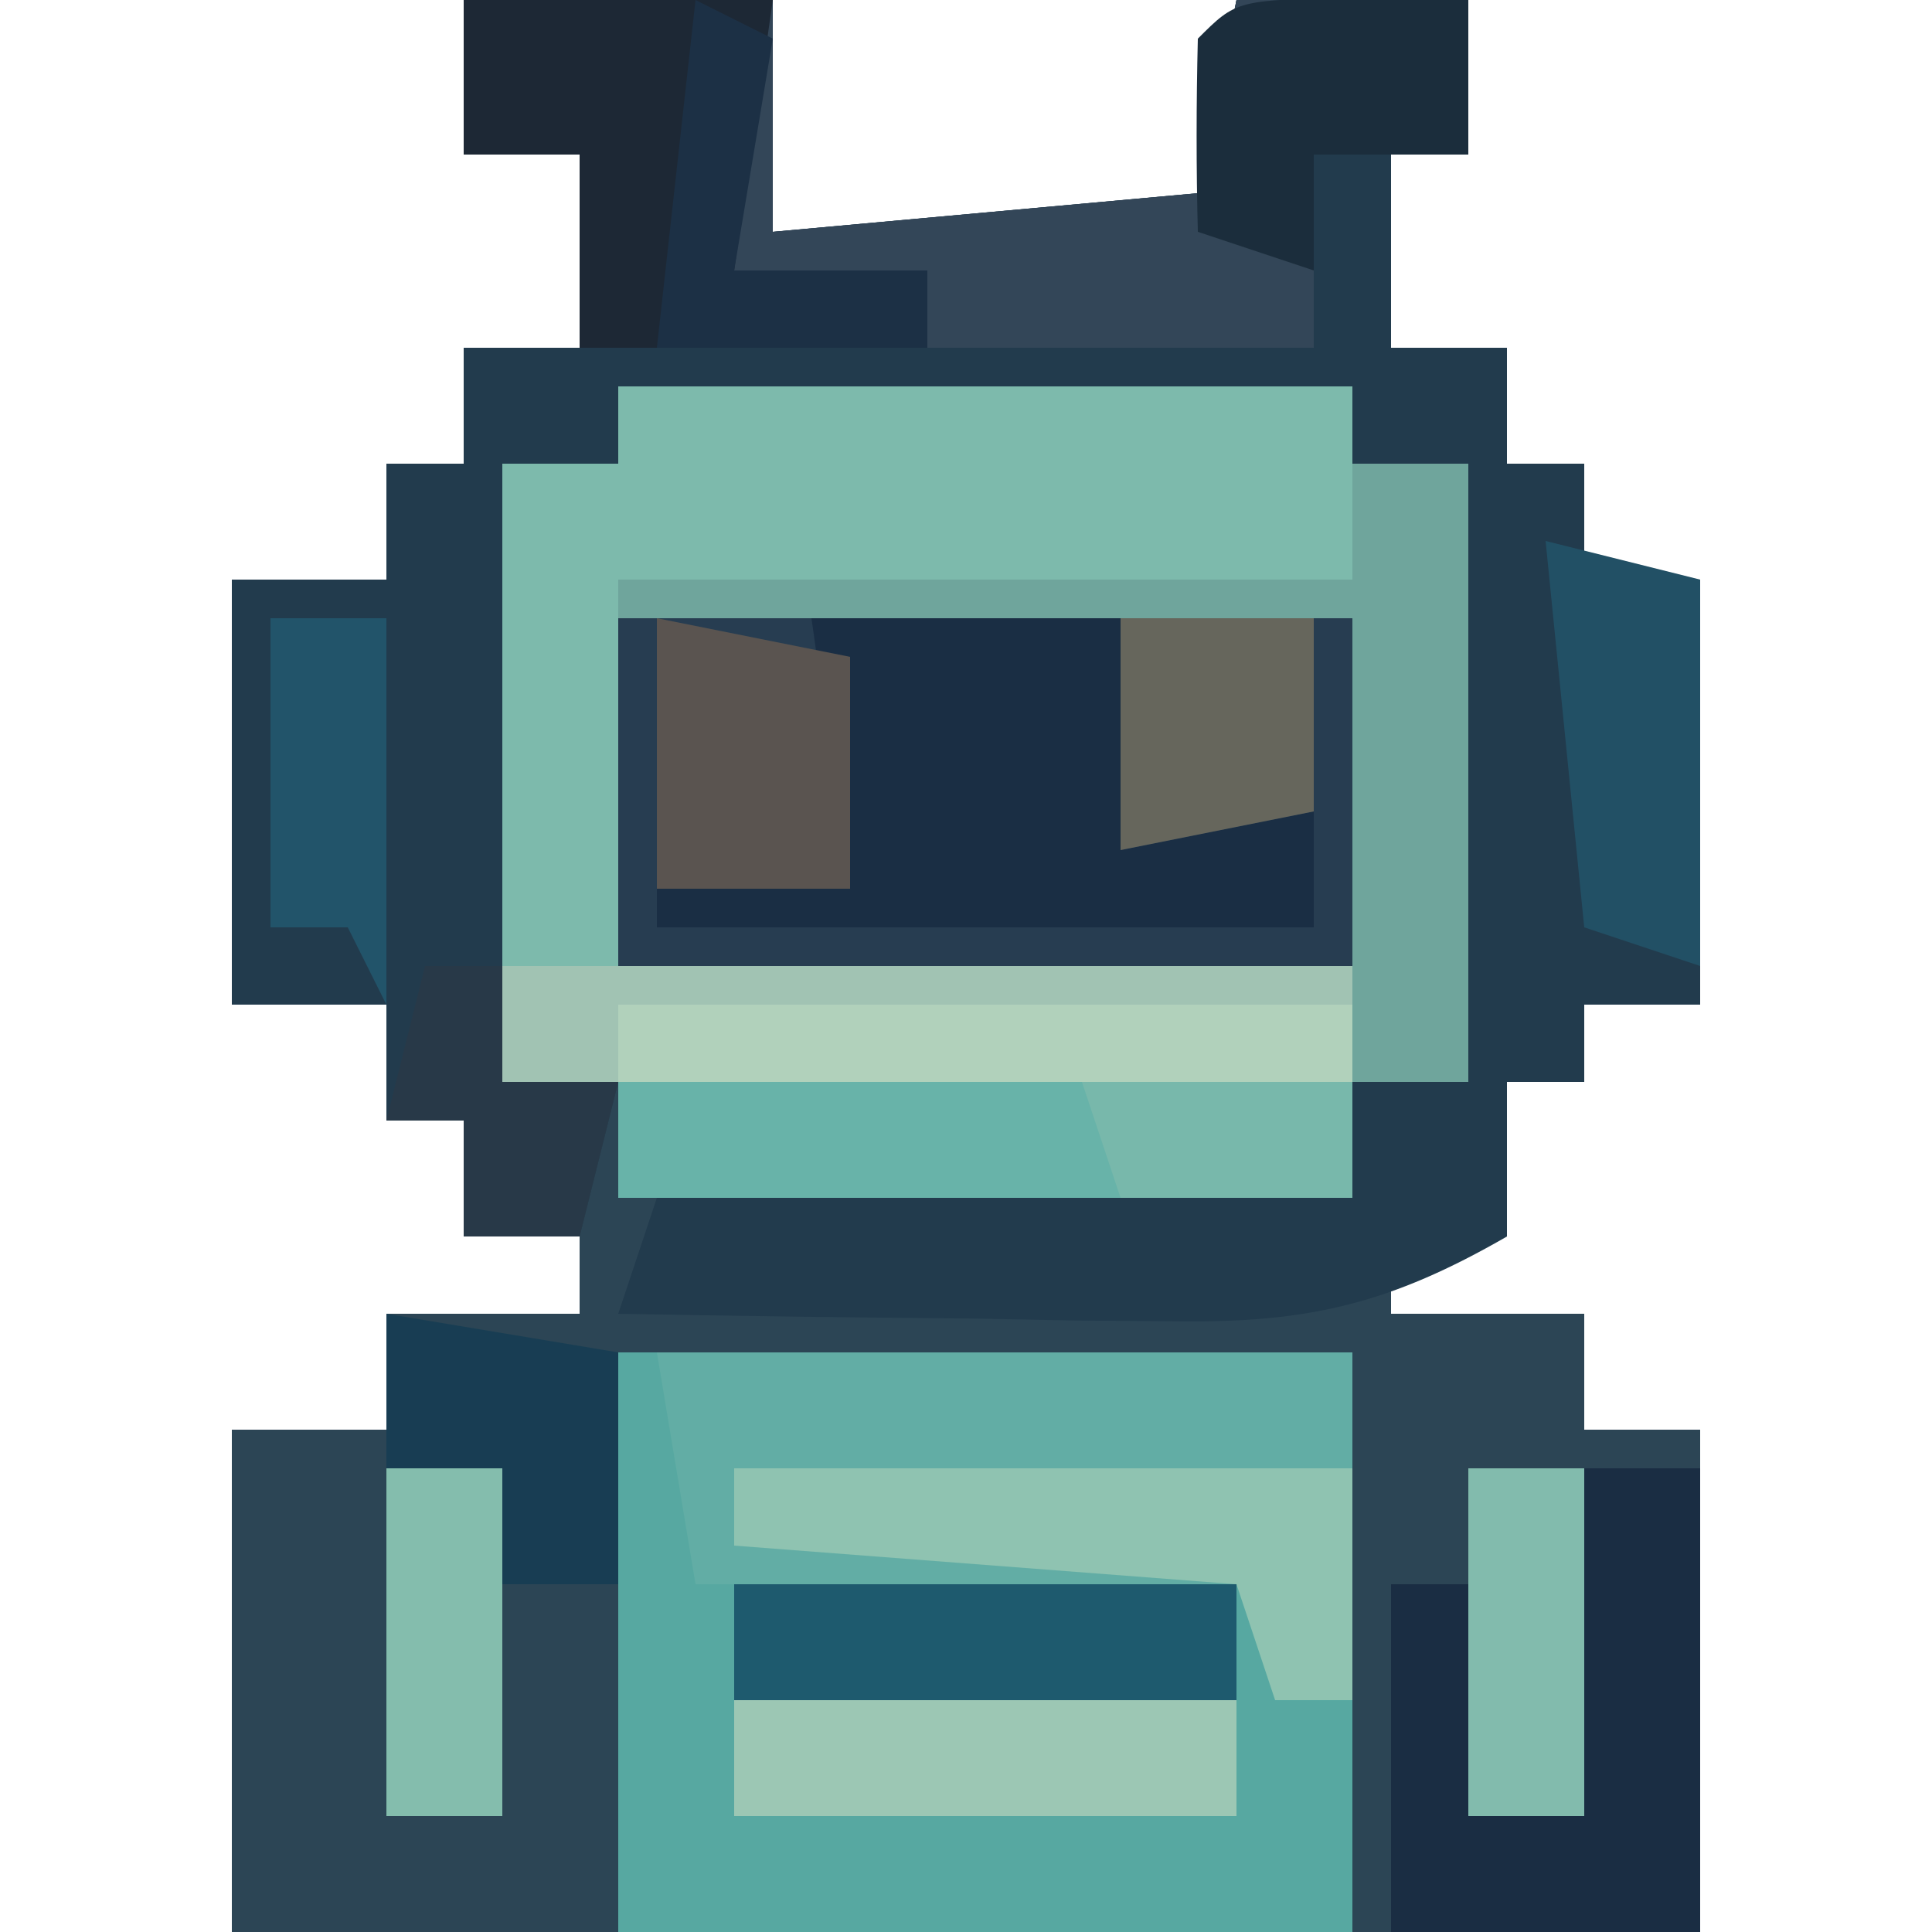<?xml version="1.0" encoding="UTF-8"?>
<svg version="1.1" xmlns="http://www.w3.org/2000/svg" width="50" height="50">
<path d="M0 0 C2.64 0 5.28 0 8 0 C8 1.98 8 3.96 8 6 C11.63 5.67 15.26 5.34 19 5 C19.33 3.35 19.66 1.7 20 0 C21.98 0 23.96 0 26 0 C26 1.32 26 2.64 26 4 C25.34 4 24.68 4 24 4 C24 5.65 24 7.3 24 9 C24.99 9 25.98 9 27 9 C27 9.99 27 10.98 27 12 C27.66 12 28.32 12 29 12 C29 12.99 29 13.98 29 15 C29.99 15 30.98 15 32 15 C32 18.63 32 22.26 32 26 C31.01 26 30.02 26 29 26 C29 26.66 29 27.32 29 28 C28.34 28 27.68 28 27 28 C27 29.32 27 30.64 27 32 C26.01 32 25.02 32 24 32 C24 32.66 24 33.32 24 34 C25.65 34 27.3 34 29 34 C29 34.99 29 35.98 29 37 C29.99 37 30.98 37 32 37 C32 41.29 32 45.58 32 50 C19.46 50 6.92 50 -6 50 C-6 45.71 -6 41.42 -6 37 C-4.68 37 -3.36 37 -2 37 C-2 36.01 -2 35.02 -2 34 C-0.35 34 1.3 34 3 34 C3 33.34 3 32.68 3 32 C2.01 32 1.02 32 0 32 C0 31.01 0 30.02 0 29 C-0.66 29 -1.32 29 -2 29 C-2 28.01 -2 27.02 -2 26 C-3.32 26 -4.64 26 -6 26 C-6 22.37 -6 18.74 -6 15 C-4.68 15 -3.36 15 -2 15 C-2 14.01 -2 13.02 -2 12 C-1.34 12 -0.68 12 0 12 C0 11.01 0 10.02 0 9 C0.99 9 1.98 9 3 9 C3 7.35 3 5.7 3 4 C2.01 4 1.02 4 0 4 C0 2.68 0 1.36 0 0 Z " fill="#2C4555" transform="translate(12,0)"/>
<path d="M0 0 C6.27 0 12.54 0 19 0 C19 0.66 19 1.32 19 2 C19.99 2 20.98 2 22 2 C22 7.28 22 12.56 22 18 C21.01 18 20.02 18 19 18 C19 18.99 19 19.98 19 21 C12.73 21 6.46 21 0 21 C0 20.01 0 19.02 0 18 C-0.99 18 -1.98 18 -3 18 C-3 12.72 -3 7.44 -3 2 C-2.01 2 -1.02 2 0 2 C0 1.34 0 0.68 0 0 Z " fill="#7DBAAC" transform="translate(16,10)"/>
<path d="M0 0 C2.64 0 5.28 0 8 0 C8 1.98 8 3.96 8 6 C11.63 5.67 15.26 5.34 19 5 C19.33 3.35 19.66 1.7 20 0 C21.98 0 23.96 0 26 0 C26 1.32 26 2.64 26 4 C25.34 4 24.68 4 24 4 C24 5.65 24 7.3 24 9 C24.99 9 25.98 9 27 9 C27 9.99 27 10.98 27 12 C27.66 12 28.32 12 29 12 C29 12.99 29 13.98 29 15 C29.99 15 30.98 15 32 15 C32 18.63 32 22.26 32 26 C31.01 26 30.02 26 29 26 C29 26.66 29 27.32 29 28 C28.34 28 27.68 28 27 28 C27 29.32 27 30.64 27 32 C24.009 33.722 21.893 34.242 18.453 34.195 C17.187 34.186 17.187 34.186 15.895 34.176 C14.585 34.151 14.585 34.151 13.25 34.125 C12.362 34.116 11.474 34.107 10.559 34.098 C8.372 34.074 6.186 34.041 4 34 C4.33 33.01 4.66 32.02 5 31 C10.94 31 16.88 31 23 31 C23 30.01 23 29.02 23 28 C23.99 28 24.98 28 26 28 C26 22.72 26 17.44 26 12 C25.01 12 24.02 12 23 12 C23 11.34 23 10.68 23 10 C16.73 10 10.46 10 4 10 C4 10.66 4 11.32 4 12 C3.01 12 2.02 12 1 12 C1 17.28 1 22.56 1 28 C1.99 28 2.98 28 4 28 C3.67 29.32 3.34 30.64 3 32 C2.01 32 1.02 32 0 32 C0 31.01 0 30.02 0 29 C-0.66 29 -1.32 29 -2 29 C-2 28.01 -2 27.02 -2 26 C-3.32 26 -4.64 26 -6 26 C-6 22.37 -6 18.74 -6 15 C-4.68 15 -3.36 15 -2 15 C-2 14.01 -2 13.02 -2 12 C-1.34 12 -0.68 12 0 12 C0 11.01 0 10.02 0 9 C0.99 9 1.98 9 3 9 C3 7.35 3 5.7 3 4 C2.01 4 1.02 4 0 4 C0 2.68 0 1.36 0 0 Z " fill="#223B4D" transform="translate(12,0)"/>
<path d="M0 0 C6.27 0 12.54 0 19 0 C19 4.95 19 9.9 19 15 C12.73 15 6.46 15 0 15 C0 10.05 0 5.1 0 0 Z " fill="#57A8A1" transform="translate(16,35)"/>
<path d="M0 0 C6.27 0 12.54 0 19 0 C19 2.97 19 5.94 19 9 C12.73 9 6.46 9 0 9 C0 6.03 0 3.06 0 0 Z " fill="#273D51" transform="translate(16,16)"/>
<path d="M0 0 C2.64 0 5.28 0 8 0 C8 1.98 8 3.96 8 6 C13.445 5.505 13.445 5.505 19 5 C19.33 3.35 19.66 1.7 20 0 C21.98 0 23.96 0 26 0 C26 1.32 26 2.64 26 4 C24.68 4 23.36 4 22 4 C22 5.65 22 7.3 22 9 C15.73 9 9.46 9 3 9 C3 7.35 3 5.7 3 4 C2.01 4 1.02 4 0 4 C0 2.68 0 1.36 0 0 Z " fill="#334658" transform="translate(12,0)"/>
<path d="M0 0 C7.26 0 14.52 0 22 0 C22 1.98 22 3.96 22 6 C15.73 6 9.46 6 3 6 C3 5.01 3 4.02 3 3 C2.01 3 1.02 3 0 3 C0 2.01 0 1.02 0 0 Z " fill="#B1D1BB" transform="translate(13,25)"/>
<path d="M0 0 C5.94 0 11.88 0 18 0 C18 2.97 18 5.94 18 9 C17.34 9 16.68 9 16 9 C16 8.01 16 7.02 16 6 C11.05 6 6.1 6 1 6 C0.67 4.02 0.34 2.04 0 0 Z " fill="#62ADA5" transform="translate(17,35)"/>
<path d="M0 0 C2.64 0 5.28 0 8 0 C8 1.98 8 3.96 8 6 C9.65 5.67 11.3 5.34 13 5 C13 5.99 13 6.98 13 8 C7.39 8 1.78 8 -4 8 C-4 7.67 -4 7.34 -4 7 C-2.35 7 -0.7 7 1 7 C0.67 4.69 0.34 2.38 0 0 Z " fill="#1A2E44" transform="translate(21,16)"/>
<path d="M0 0 C0.99 0 1.98 0 3 0 C3 5.28 3 10.56 3 16 C2.01 16 1.02 16 0 16 C0 12.04 0 8.08 0 4 C-6.27 4 -12.54 4 -19 4 C-19 3.67 -19 3.34 -19 3 C-12.73 3 -6.46 3 0 3 C0 2.01 0 1.02 0 0 Z " fill="#6FA59C" transform="translate(35,12)"/>
<path d="M0 0 C0.99 0 1.98 0 3 0 C3 3.96 3 7.92 3 12 C0.36 12 -2.28 12 -5 12 C-5 9.03 -5 6.06 -5 3 C-4.34 3 -3.68 3 -3 3 C-3 4.98 -3 6.96 -3 9 C-2.01 9 -1.02 9 0 9 C0 6.03 0 3.06 0 0 Z " fill="#1A2D43" transform="translate(41,38)"/>
<path d="M0 0 C2.64 0 5.28 0 8 0 C7.67 2.31 7.34 4.62 7 7 C8.65 7 10.3 7 12 7 C12 7.66 12 8.32 12 9 C9.03 9 6.06 9 3 9 C3 7.35 3 5.7 3 4 C2.01 4 1.02 4 0 4 C0 2.68 0 1.36 0 0 Z " fill="#1D2835" transform="translate(12,0)"/>
<path d="M0 0 C6.27 0 12.54 0 19 0 C19 0.99 19 1.98 19 3 C12.73 3 6.46 3 0 3 C0 2.01 0 1.02 0 0 Z " fill="#68B3A9" transform="translate(16,28)"/>
<path d="M0 0 C5.28 0 10.56 0 16 0 C16 1.98 16 3.96 16 6 C15.34 6 14.68 6 14 6 C13.67 5.01 13.34 4.02 13 3 C8.71 2.67 4.42 2.34 0 2 C0 1.34 0 0.68 0 0 Z " fill="#8FC3B1" transform="translate(19,38)"/>
<path d="M0 0 C4.29 0 8.58 0 13 0 C13 0.99 13 1.98 13 3 C8.71 3 4.42 3 0 3 C0 2.01 0 1.02 0 0 Z " fill="#9CC7B4" transform="translate(19,44)"/>
<path d="M0 0 C4.29 0 8.58 0 13 0 C13 0.99 13 1.98 13 3 C8.71 3 4.42 3 0 3 C0 2.01 0 1.02 0 0 Z " fill="#1E5A6E" transform="translate(19,41)"/>
<path d="M0 0 C2.475 0.495 2.475 0.495 5 1 C5 2.98 5 4.96 5 7 C3.35 7 1.7 7 0 7 C0 4.69 0 2.38 0 0 Z " fill="#5A5450" transform="translate(17,16)"/>
<path d="M0 0 C1.454 0.031 1.454 0.031 2.938 0.062 C2.938 1.383 2.938 2.703 2.938 4.062 C1.617 4.062 0.297 4.062 -1.062 4.062 C-1.062 5.053 -1.062 6.043 -1.062 7.062 C-2.053 6.732 -3.042 6.402 -4.062 6.062 C-4.105 4.396 -4.103 2.729 -4.062 1.062 C-3.062 0.062 -3.062 0.062 0 0 Z " fill="#1B2D3C" transform="translate(35.062,-0.062)"/>
<path d="M0 0 C1.32 0.33 2.64 0.66 4 1 C4 4.3 4 7.6 4 11 C3.01 10.67 2.02 10.34 1 10 C0.67 6.7 0.34 3.4 0 0 Z " fill="#225065" transform="translate(40,14)"/>
<path d="M0 0 C2.97 0.495 2.97 0.495 6 1 C6 2.98 6 4.96 6 7 C5.01 7 4.02 7 3 7 C3 6.01 3 5.02 3 4 C2.01 4 1.02 4 0 4 C0 2.68 0 1.36 0 0 Z " fill="#183D53" transform="translate(10,34)"/>
<path d="M0 0 C1.65 0 3.3 0 5 0 C5 1.65 5 3.3 5 5 C3.35 5.33 1.7 5.66 0 6 C0 4.02 0 2.04 0 0 Z " fill="#66665C" transform="translate(29,16)"/>
<path d="M0 0 C7.26 0 14.52 0 22 0 C22 0.33 22 0.66 22 1 C15.73 1 9.46 1 3 1 C3 1.66 3 2.32 3 3 C2.01 3 1.02 3 0 3 C0 2.01 0 1.02 0 0 Z " fill="#A1C3B3" transform="translate(13,25)"/>
<path d="M0 0 C0.99 0 1.98 0 3 0 C3 2.97 3 5.94 3 9 C2.01 9 1.02 9 0 9 C0 6.03 0 3.06 0 0 Z " fill="#82BBAD" transform="translate(38,38)"/>
<path d="M0 0 C0.99 0 1.98 0 3 0 C3 2.97 3 5.94 3 9 C2.01 9 1.02 9 0 9 C0 6.03 0 3.06 0 0 Z " fill="#84BDAD" transform="translate(10,38)"/>
<path d="M0 0 C0.99 0 1.98 0 3 0 C3 3.3 3 6.6 3 10 C2.67 9.34 2.34 8.68 2 8 C1.34 8 0.68 8 0 8 C0 5.36 0 2.72 0 0 Z " fill="#22546A" transform="translate(7,16)"/>
<path d="M0 0 C0.66 0 1.32 0 2 0 C2 0.99 2 1.98 2 3 C2.99 3 3.98 3 5 3 C4.67 4.32 4.34 5.64 4 7 C3.01 7 2.02 7 1 7 C1 6.01 1 5.02 1 4 C0.34 4 -0.32 4 -1 4 C-0.67 2.68 -0.34 1.36 0 0 Z " fill="#283948" transform="translate(11,25)"/>
<path d="M0 0 C0.66 0.33 1.32 0.66 2 1 C1.67 2.98 1.34 4.96 1 7 C2.65 7 4.3 7 6 7 C6 7.66 6 8.32 6 9 C3.69 9 1.38 9 -1 9 C-0.67 6.03 -0.34 3.06 0 0 Z " fill="#1C3045" transform="translate(18,0)"/>
<path d="M0 0 C2.31 0 4.62 0 7 0 C7 0.99 7 1.98 7 3 C5.02 3 3.04 3 1 3 C0.67 2.01 0.34 1.02 0 0 Z " fill="#78B8AB" transform="translate(28,28)"/>
</svg>
